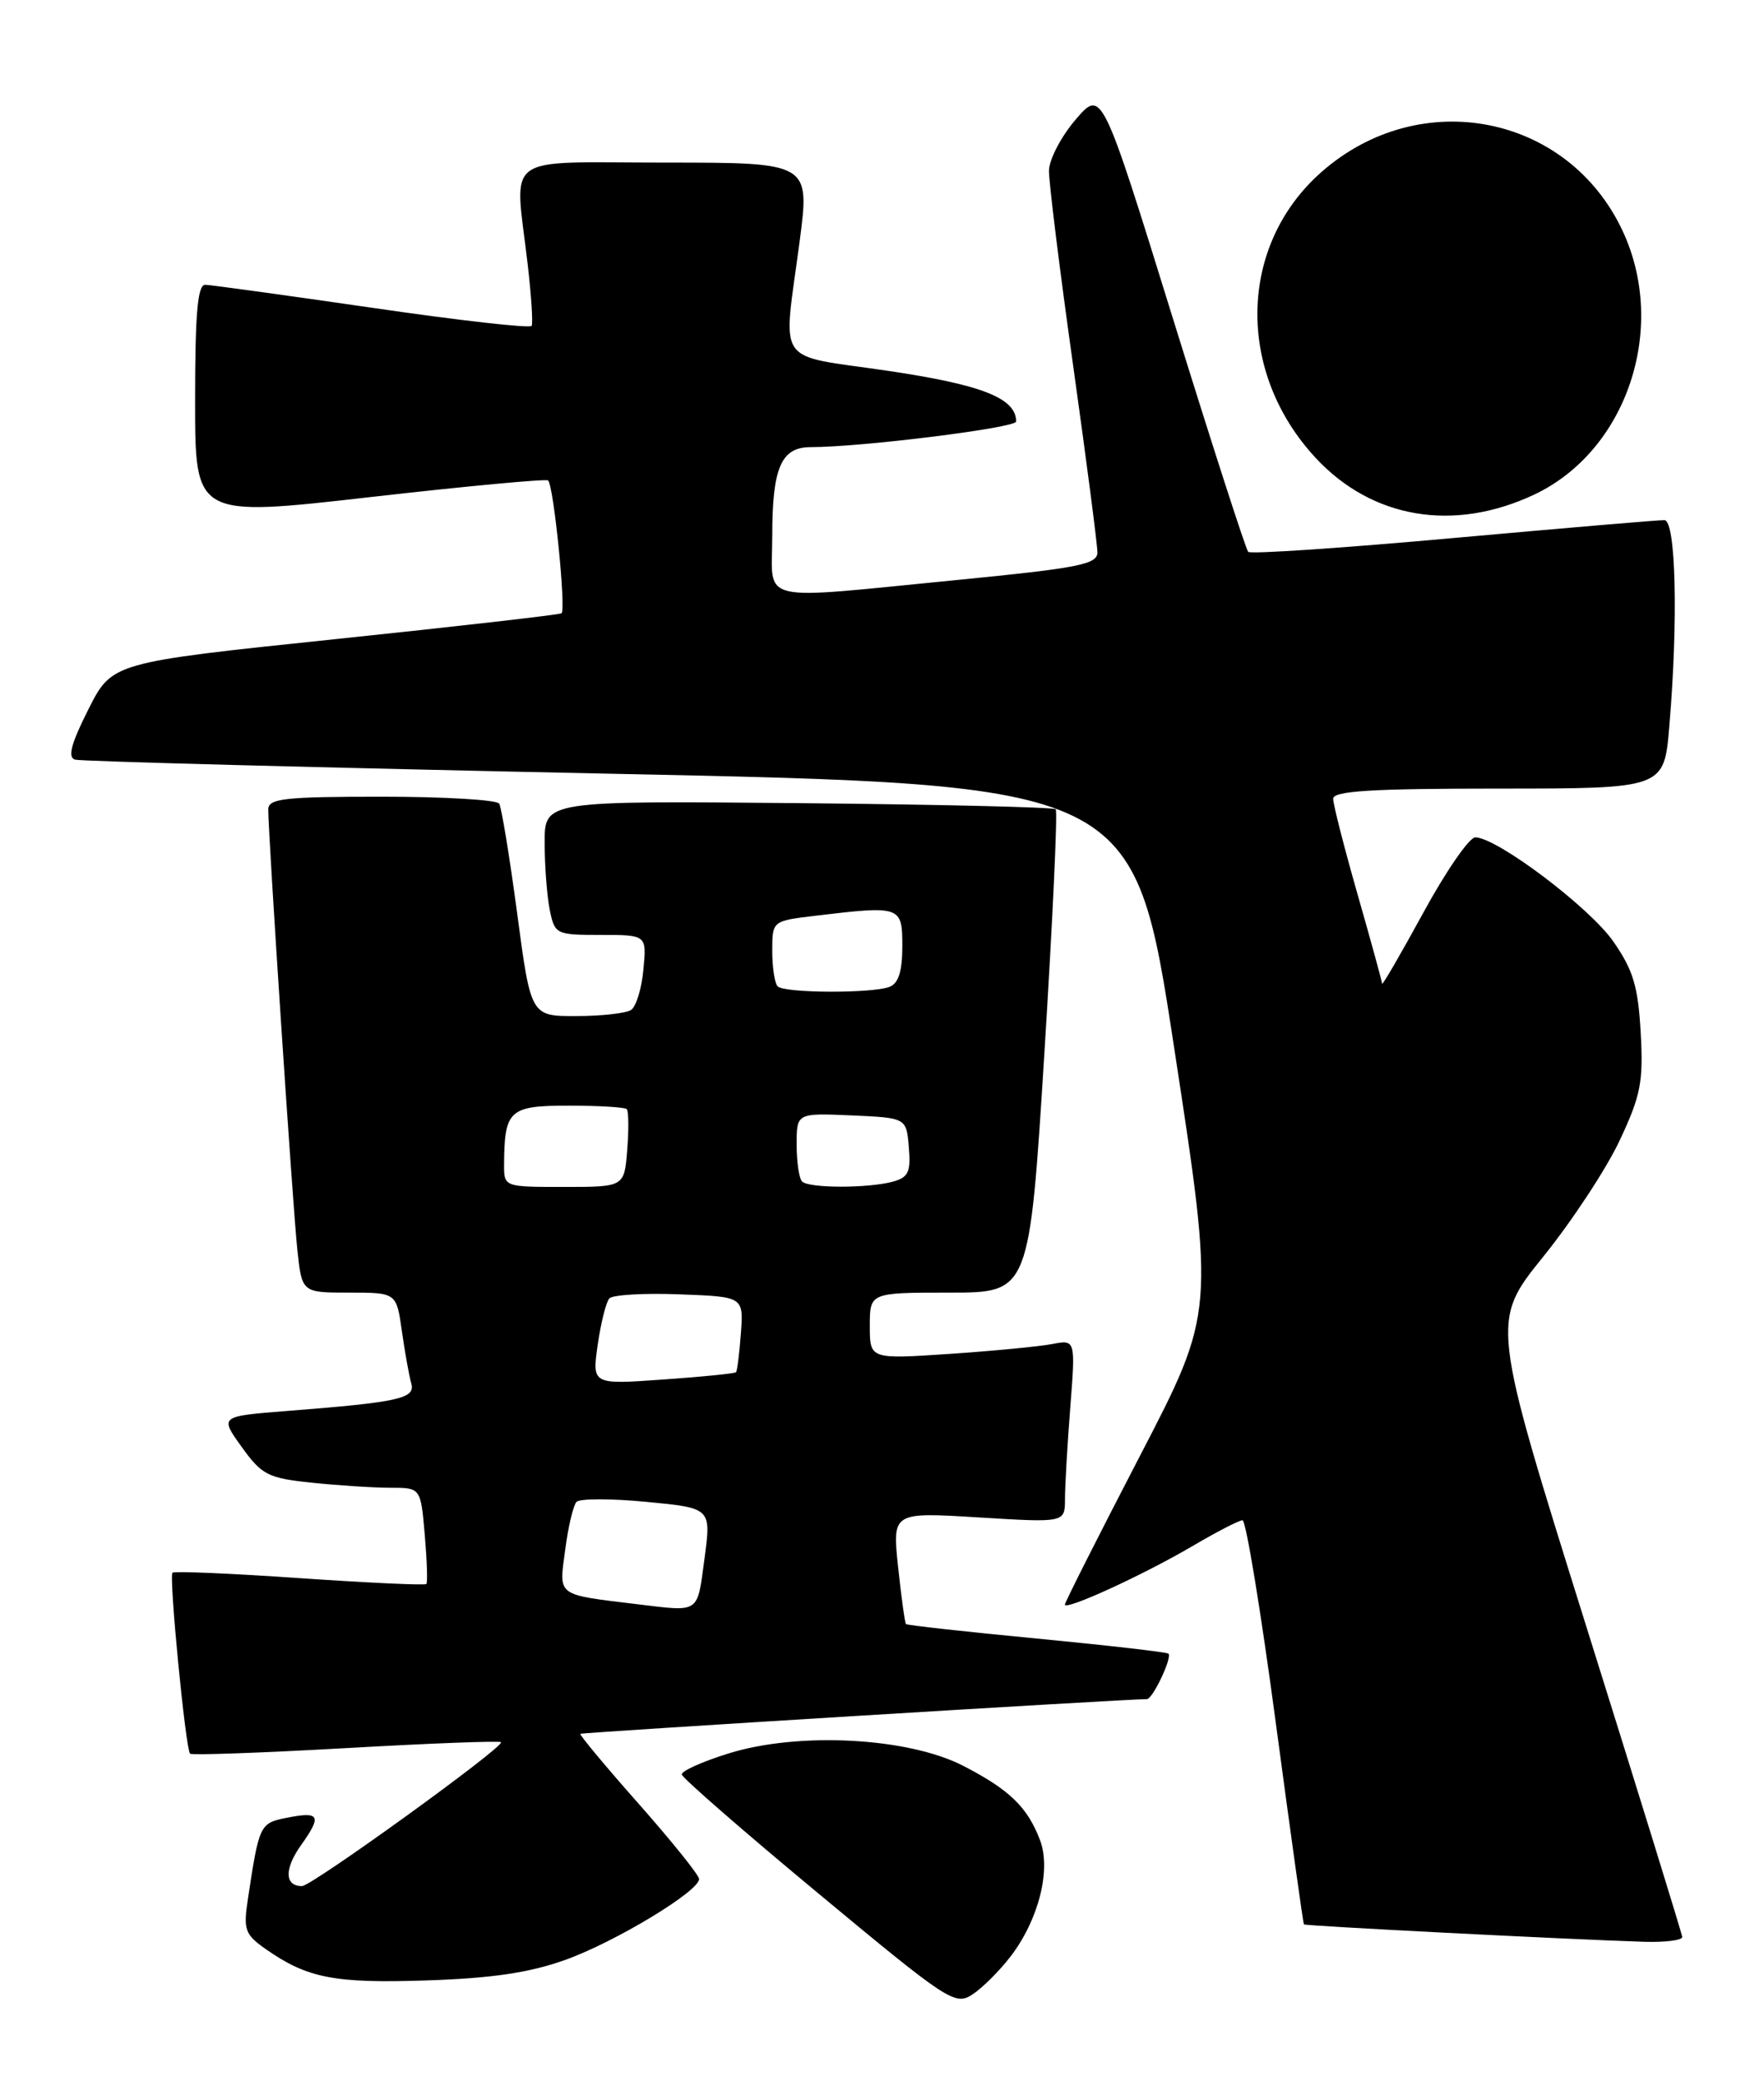 <?xml version="1.0" encoding="UTF-8" standalone="no"?>
<!DOCTYPE svg PUBLIC "-//W3C//DTD SVG 1.1//EN" "http://www.w3.org/Graphics/SVG/1.1/DTD/svg11.dtd" >
<svg xmlns="http://www.w3.org/2000/svg" xmlns:xlink="http://www.w3.org/1999/xlink" version="1.1" viewBox="0 0 217 256">
 <g >
 <path fill="currentColor"
d=" M 124.35 240.61 C 127.78 236.11 129.32 229.98 127.94 226.35 C 126.39 222.27 124.18 220.14 118.50 217.21 C 111.71 213.71 98.25 213.00 89.63 215.68 C 86.41 216.68 83.81 217.85 83.87 218.27 C 83.92 218.69 91.49 225.28 100.68 232.91 C 116.68 246.20 117.49 246.73 119.64 245.32 C 120.87 244.51 122.99 242.39 124.35 240.61 Z  M 69.50 241.09 C 75.66 238.89 86.00 232.64 86.00 231.13 C 86.00 230.66 82.66 226.51 78.58 221.89 C 74.50 217.28 71.27 213.40 71.39 213.27 C 71.57 213.10 138.23 209.01 141.09 209.00 C 141.80 209.00 144.22 203.89 143.74 203.41 C 143.56 203.22 136.27 202.39 127.55 201.55 C 118.83 200.72 111.59 199.91 111.45 199.77 C 111.31 199.62 110.88 196.46 110.48 192.75 C 109.77 186.00 109.77 186.00 120.38 186.65 C 131.00 187.30 131.00 187.30 131.01 184.40 C 131.01 182.81 131.30 177.74 131.66 173.14 C 132.31 164.77 132.31 164.77 129.41 165.33 C 127.81 165.63 122.11 166.18 116.75 166.54 C 107.00 167.19 107.00 167.19 107.00 163.09 C 107.00 159.00 107.00 159.00 116.81 159.00 C 126.63 159.00 126.63 159.00 128.48 129.49 C 129.49 113.27 130.12 99.79 129.87 99.54 C 129.62 99.29 115.37 98.95 98.21 98.79 C 67.00 98.50 67.00 98.50 67.00 103.62 C 67.00 106.44 67.28 110.16 67.62 111.88 C 68.24 114.93 68.37 115.00 73.90 115.00 C 79.55 115.00 79.55 115.00 79.15 119.25 C 78.94 121.59 78.25 123.83 77.63 124.23 C 77.01 124.64 73.98 124.98 70.90 124.98 C 65.30 125.00 65.30 125.00 63.62 112.35 C 62.69 105.39 61.69 99.31 61.41 98.85 C 61.12 98.38 54.61 98.00 46.94 98.00 C 34.96 98.00 33.00 98.22 33.00 99.57 C 33.00 102.77 36.03 148.69 36.58 153.75 C 37.14 159.00 37.14 159.00 42.96 159.00 C 48.77 159.00 48.77 159.00 49.44 163.75 C 49.81 166.36 50.33 169.25 50.59 170.16 C 51.14 172.03 49.09 172.48 35.26 173.56 C 27.02 174.21 27.02 174.21 29.73 177.98 C 32.21 181.43 32.96 181.82 38.37 182.38 C 41.63 182.72 45.97 183.00 48.02 183.00 C 51.75 183.00 51.75 183.00 52.25 188.75 C 52.52 191.91 52.62 194.65 52.45 194.84 C 52.29 195.02 45.28 194.70 36.88 194.12 C 28.48 193.54 21.43 193.24 21.22 193.45 C 20.76 193.90 22.83 215.16 23.38 215.71 C 23.59 215.92 32.20 215.61 42.52 215.03 C 52.85 214.44 61.45 214.11 61.63 214.30 C 62.14 214.81 38.35 232.00 37.15 232.00 C 35.00 232.00 34.95 229.88 37.05 226.94 C 39.63 223.31 39.34 222.78 35.21 223.61 C 31.96 224.26 31.87 224.46 30.49 233.63 C 29.92 237.37 30.14 237.96 32.68 239.74 C 37.80 243.33 41.13 243.98 52.50 243.60 C 60.49 243.34 65.14 242.65 69.50 241.09 Z  M 206.94 238.25 C 206.90 237.84 201.59 220.64 195.13 200.03 C 183.40 162.56 183.40 162.56 189.85 154.57 C 193.40 150.17 197.64 143.72 199.26 140.25 C 201.85 134.73 202.17 133.06 201.83 127.01 C 201.51 121.32 200.91 119.32 198.45 115.79 C 195.52 111.59 184.13 103.00 181.48 103.00 C 180.75 103.00 177.87 107.16 175.10 112.25 C 172.32 117.34 170.04 121.27 170.02 121.00 C 170.01 120.72 168.65 115.77 167.00 110.00 C 165.35 104.23 164.00 98.94 164.00 98.25 C 164.00 97.29 168.72 97.00 184.35 97.00 C 204.71 97.00 204.71 97.00 205.35 89.35 C 206.46 76.30 206.16 64.00 204.75 63.98 C 204.06 63.96 192.38 64.96 178.79 66.18 C 165.20 67.41 153.84 68.18 153.55 67.88 C 153.26 67.59 149.09 54.66 144.28 39.15 C 135.54 10.95 135.54 10.95 132.31 14.72 C 130.53 16.80 129.06 19.62 129.04 21.00 C 129.02 22.38 130.35 33.12 132.00 44.88 C 133.65 56.63 135.00 67.02 135.00 67.95 C 135.00 69.42 132.65 69.88 117.75 71.34 C 92.65 73.79 95.00 74.35 95.00 65.93 C 95.00 57.52 96.09 55.00 99.73 55.00 C 105.99 55.00 125.00 52.63 125.00 51.85 C 125.00 48.98 120.82 47.33 109.21 45.61 C 95.14 43.54 96.31 45.25 98.36 29.75 C 99.64 20.00 99.64 20.00 81.82 20.00 C 61.45 20.00 63.31 18.63 64.91 32.50 C 65.36 36.35 65.58 39.76 65.40 40.08 C 65.23 40.41 56.40 39.41 45.79 37.86 C 35.18 36.32 25.94 35.05 25.25 35.03 C 24.31 35.01 24.00 38.51 24.00 49.30 C 24.00 63.60 24.00 63.60 45.51 61.15 C 57.35 59.80 67.21 58.88 67.43 59.10 C 68.12 59.80 69.66 75.09 69.07 75.44 C 68.76 75.62 56.19 77.06 41.14 78.63 C 13.78 81.49 13.78 81.49 10.87 87.26 C 8.76 91.44 8.30 93.15 9.22 93.44 C 9.93 93.65 39.52 94.43 74.99 95.17 C 139.49 96.50 139.49 96.50 144.45 128.95 C 149.42 161.39 149.42 161.39 140.21 179.12 C 135.15 188.88 131.00 197.09 131.00 197.37 C 131.00 198.16 140.81 193.65 146.79 190.12 C 149.71 188.41 152.43 187.00 152.85 187.00 C 153.27 187.00 155.10 198.14 156.92 211.75 C 158.74 225.36 160.31 236.59 160.40 236.71 C 160.57 236.90 192.51 238.54 202.25 238.85 C 204.86 238.93 206.97 238.66 206.94 238.25 Z  M 188.73 60.84 C 200.12 55.47 205.19 40.38 199.62 28.43 C 192.92 14.05 174.70 10.47 162.56 21.16 C 152.33 30.16 152.02 45.76 161.86 56.34 C 168.81 63.81 178.85 65.49 188.73 60.84 Z  M 78.50 197.34 C 68.32 196.10 68.76 196.42 69.52 190.69 C 69.89 187.83 70.52 185.16 70.92 184.74 C 71.31 184.32 75.20 184.32 79.56 184.74 C 87.50 185.50 87.50 185.50 86.66 191.75 C 85.75 198.53 86.15 198.26 78.50 197.34 Z  M 73.53 165.40 C 73.92 162.71 74.56 160.14 74.96 159.71 C 75.36 159.27 79.24 159.04 83.58 159.21 C 91.47 159.50 91.47 159.50 91.14 164.00 C 90.96 166.47 90.69 168.63 90.54 168.79 C 90.38 168.95 86.33 169.36 81.54 169.69 C 72.83 170.31 72.83 170.31 73.53 165.40 Z  M 62.01 143.25 C 62.05 136.54 62.64 136.00 69.95 136.00 C 73.64 136.00 76.86 136.19 77.10 136.43 C 77.33 136.67 77.36 138.92 77.16 141.43 C 76.80 146.00 76.80 146.00 69.40 146.00 C 62.00 146.00 62.00 146.00 62.01 143.25 Z  M 98.67 145.33 C 98.30 144.97 98.00 142.92 98.00 140.79 C 98.00 136.91 98.00 136.91 104.75 137.20 C 111.50 137.50 111.50 137.50 111.80 141.12 C 112.06 144.18 111.75 144.83 109.80 145.36 C 106.72 146.18 99.50 146.17 98.67 145.33 Z  M 95.67 121.33 C 95.30 120.97 95.00 119.00 95.00 116.97 C 95.00 113.28 95.00 113.28 100.25 112.65 C 110.83 111.38 111.00 111.44 111.00 116.39 C 111.00 119.48 110.53 120.97 109.42 121.39 C 107.28 122.21 96.50 122.17 95.67 121.33 Z "/>
</g>
</svg>